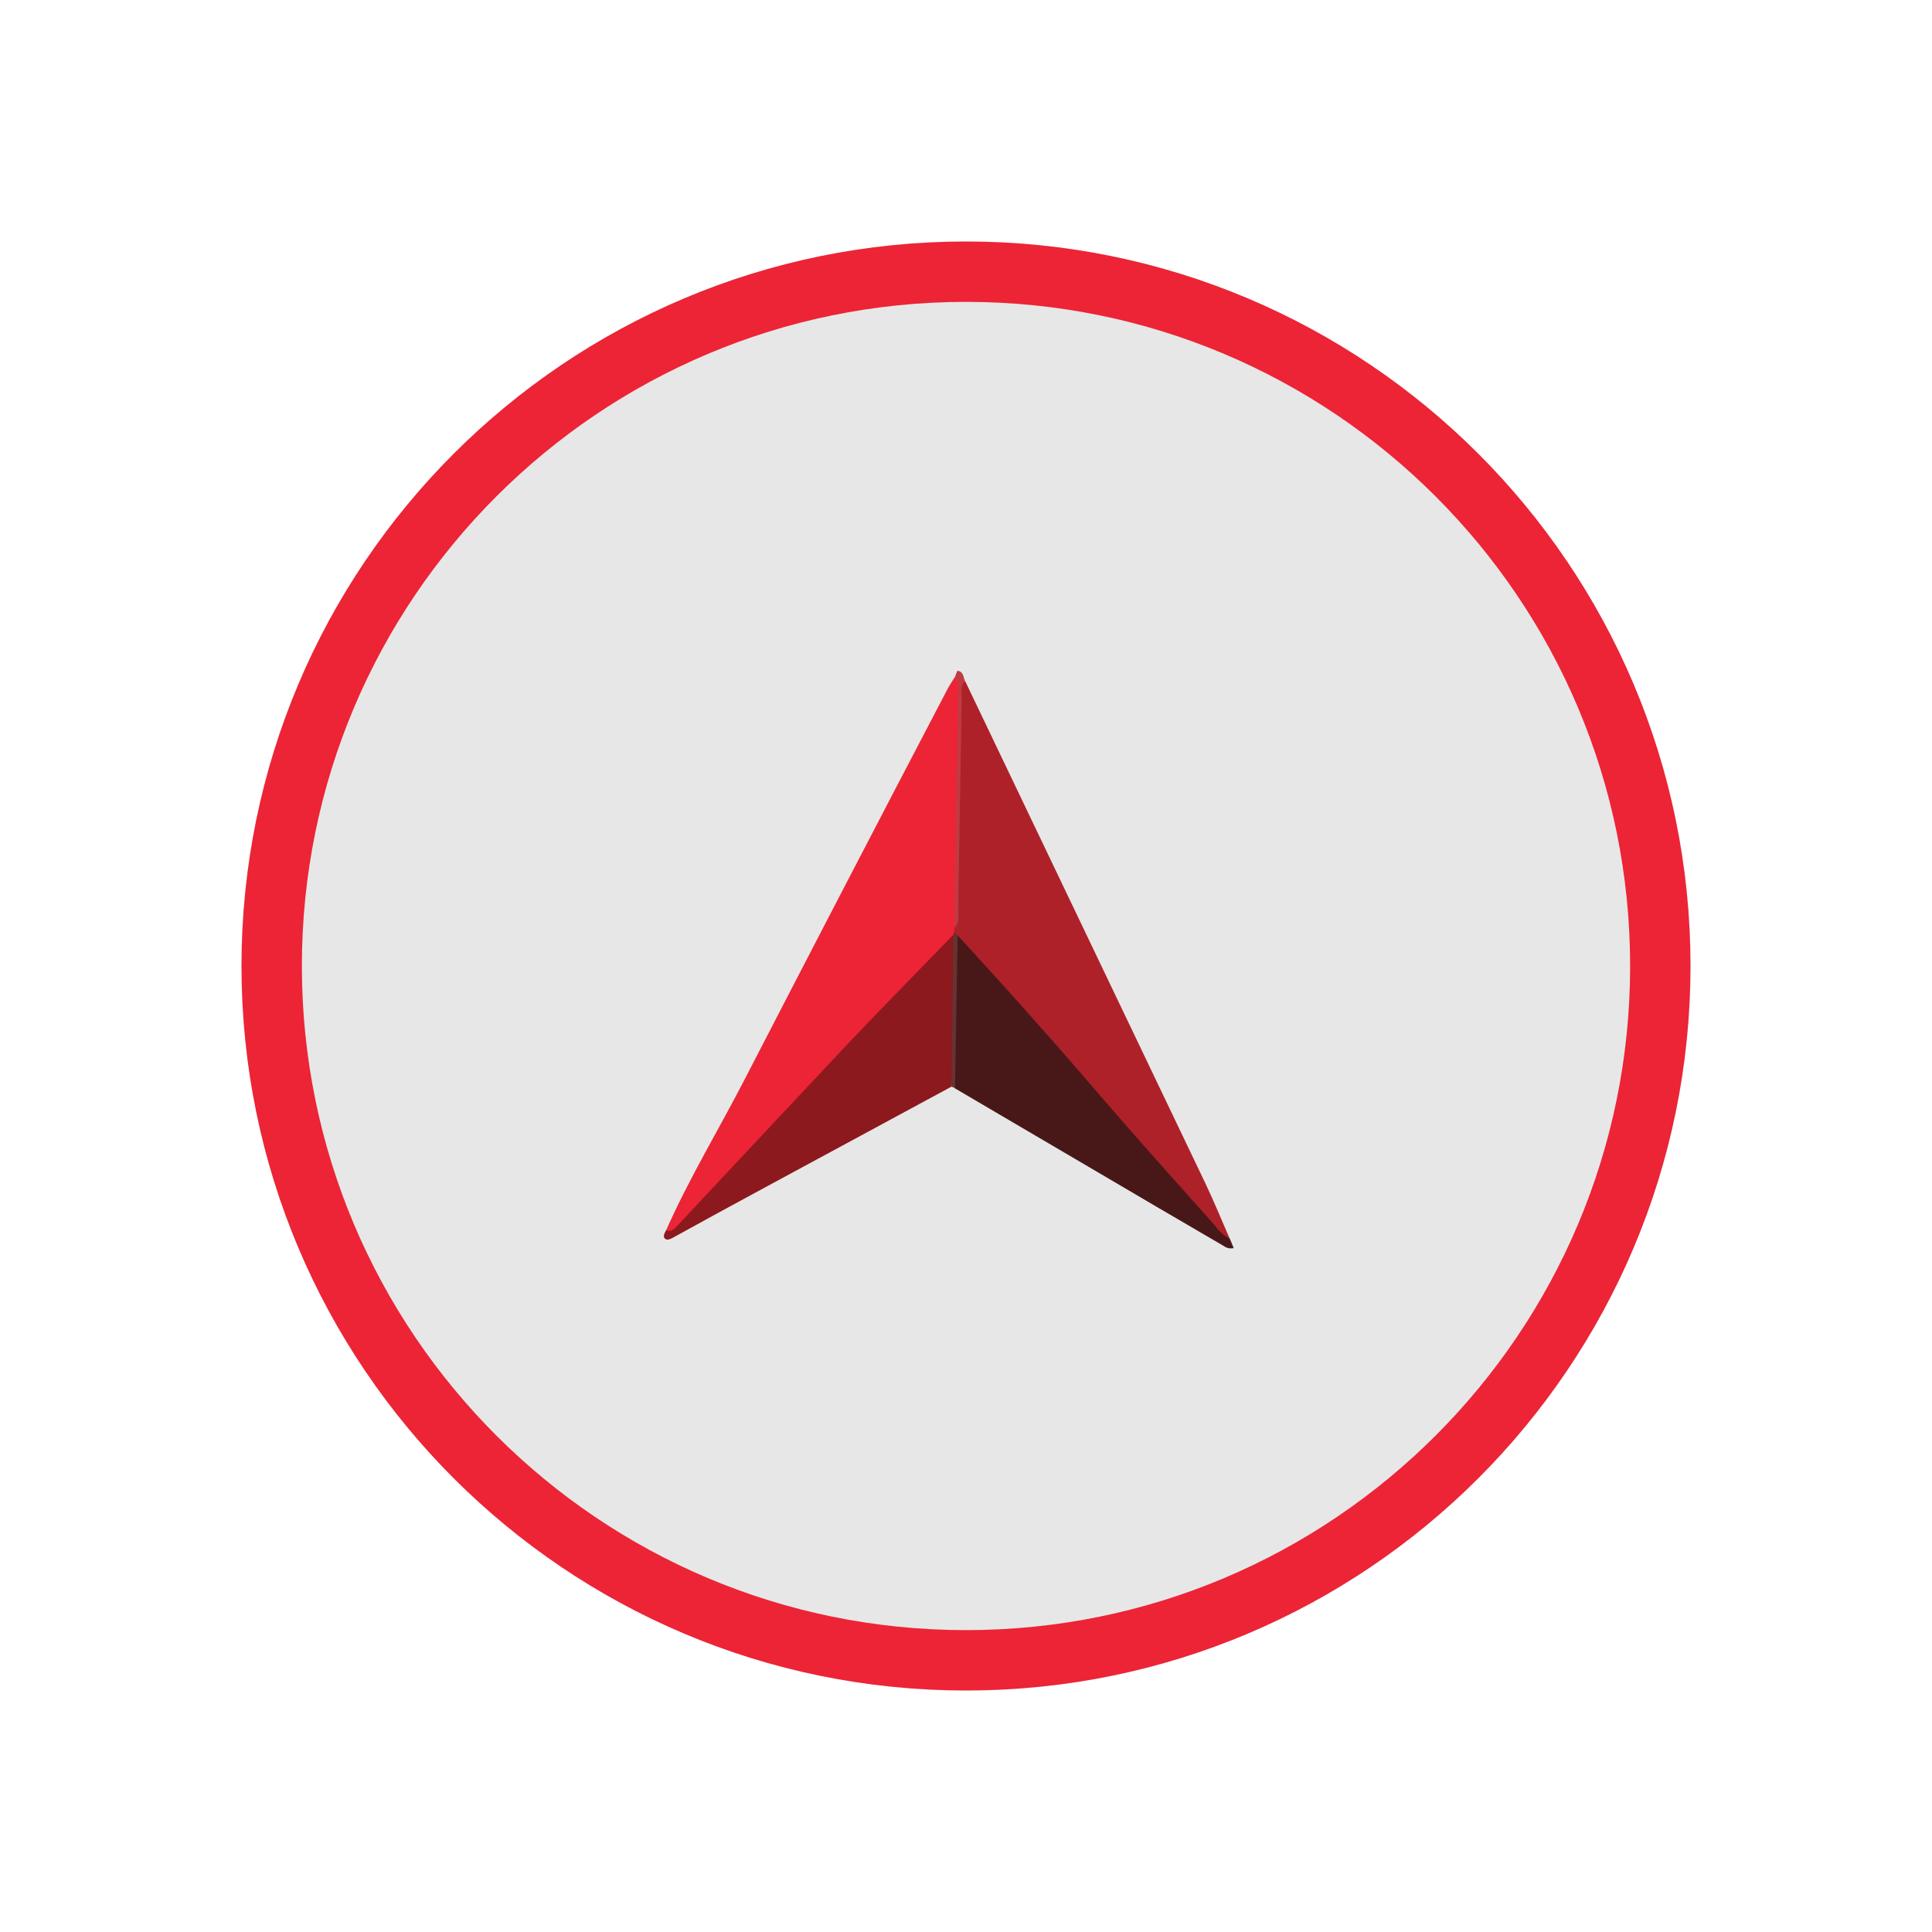 <svg width="32" height="32" viewBox="0 0 32 32" fill="none" xmlns="http://www.w3.org/2000/svg">
<path d="M16 28C22.627 28 28 22.627 28 16C28 9.373 22.627 4 16 4C9.373 4 4 9.373 4 16C4 22.627 9.373 28 16 28Z" fill="#E8E7E7"/>
<path d="M16 27.5C22.351 27.5 27.5 22.351 27.5 16C27.5 9.649 22.351 4.5 16 4.5C9.649 4.5 4.5 9.649 4.5 16C4.5 22.351 9.649 27.5 16 27.5Z" stroke="#EC2436"/>
<path d="M11.034 20.375C11.417 19.511 11.908 18.704 12.34 17.866C13.453 15.71 14.572 13.557 15.696 11.409C15.731 11.341 15.776 11.278 15.817 11.211C16.007 11.304 15.952 11.482 15.95 11.629C15.934 12.84 15.914 14.052 15.888 15.263L15.887 15.368C15.883 15.4 15.875 15.431 15.863 15.461C15.649 15.737 15.415 15.997 15.162 16.237C13.902 17.56 12.646 18.888 11.395 20.219C11.308 20.311 11.222 20.484 11.034 20.375Z" fill="#EC2436"/>
<path d="M15.805 15.434L15.806 15.367C15.843 15.264 15.854 15.152 15.839 15.043C15.859 13.882 15.879 12.719 15.904 11.556C15.906 11.466 15.83 11.333 15.985 11.279L19.965 19.6C20.109 19.903 20.235 20.212 20.369 20.518C20.209 20.554 20.135 20.425 20.05 20.335C19.541 19.784 19.055 19.212 18.557 18.649C18.033 18.057 17.51 17.463 16.986 16.869C16.606 16.431 16.201 16.014 15.849 15.549C15.838 15.509 15.823 15.471 15.805 15.434V15.434Z" fill="#AF2129"/>
<path d="M15.863 15.493C16.325 16.001 16.793 16.509 17.247 17.029C17.738 17.576 18.206 18.134 18.688 18.683C19.17 19.233 19.643 19.759 20.125 20.3C20.188 20.392 20.272 20.466 20.37 20.517L20.434 20.672C20.407 20.678 20.378 20.679 20.351 20.674C20.324 20.669 20.298 20.657 20.275 20.641C19.78 20.349 19.285 20.066 18.798 19.777L15.816 18.026C15.783 17.982 15.758 17.931 15.744 17.877C15.73 17.823 15.727 17.767 15.735 17.712C15.746 17.075 15.756 16.437 15.767 15.799C15.761 15.744 15.767 15.689 15.783 15.636C15.799 15.584 15.826 15.535 15.863 15.493V15.493Z" fill="#481819"/>
<path d="M11.034 20.374C11.133 20.418 11.181 20.339 11.236 20.284C12.159 19.299 13.077 18.315 14.004 17.33C14.592 16.708 15.196 16.096 15.794 15.479C15.842 15.631 15.851 15.792 15.82 15.948C15.796 16.632 15.838 17.317 15.758 17.999L12.668 19.669C12.159 19.944 11.65 20.221 11.142 20.502C11.093 20.529 11.041 20.548 11.009 20.511C10.976 20.475 11.012 20.415 11.034 20.374Z" fill="#8B191D"/>
<path d="M15.983 11.279C15.897 11.373 15.931 11.488 15.929 11.595L15.87 15.054C15.868 15.16 15.903 15.278 15.808 15.367L15.872 11.555C15.868 11.439 15.909 11.312 15.818 11.21C15.833 11.175 15.85 11.111 15.861 11.111C15.959 11.122 15.954 11.213 15.983 11.279Z" fill="#BF3B43"/>
<path d="M15.758 17.998C15.768 17.159 15.78 16.319 15.794 15.478C15.797 15.463 15.801 15.447 15.806 15.432L15.861 15.491L15.818 18.021L15.758 17.998Z" fill="#653334"/>
</svg>
